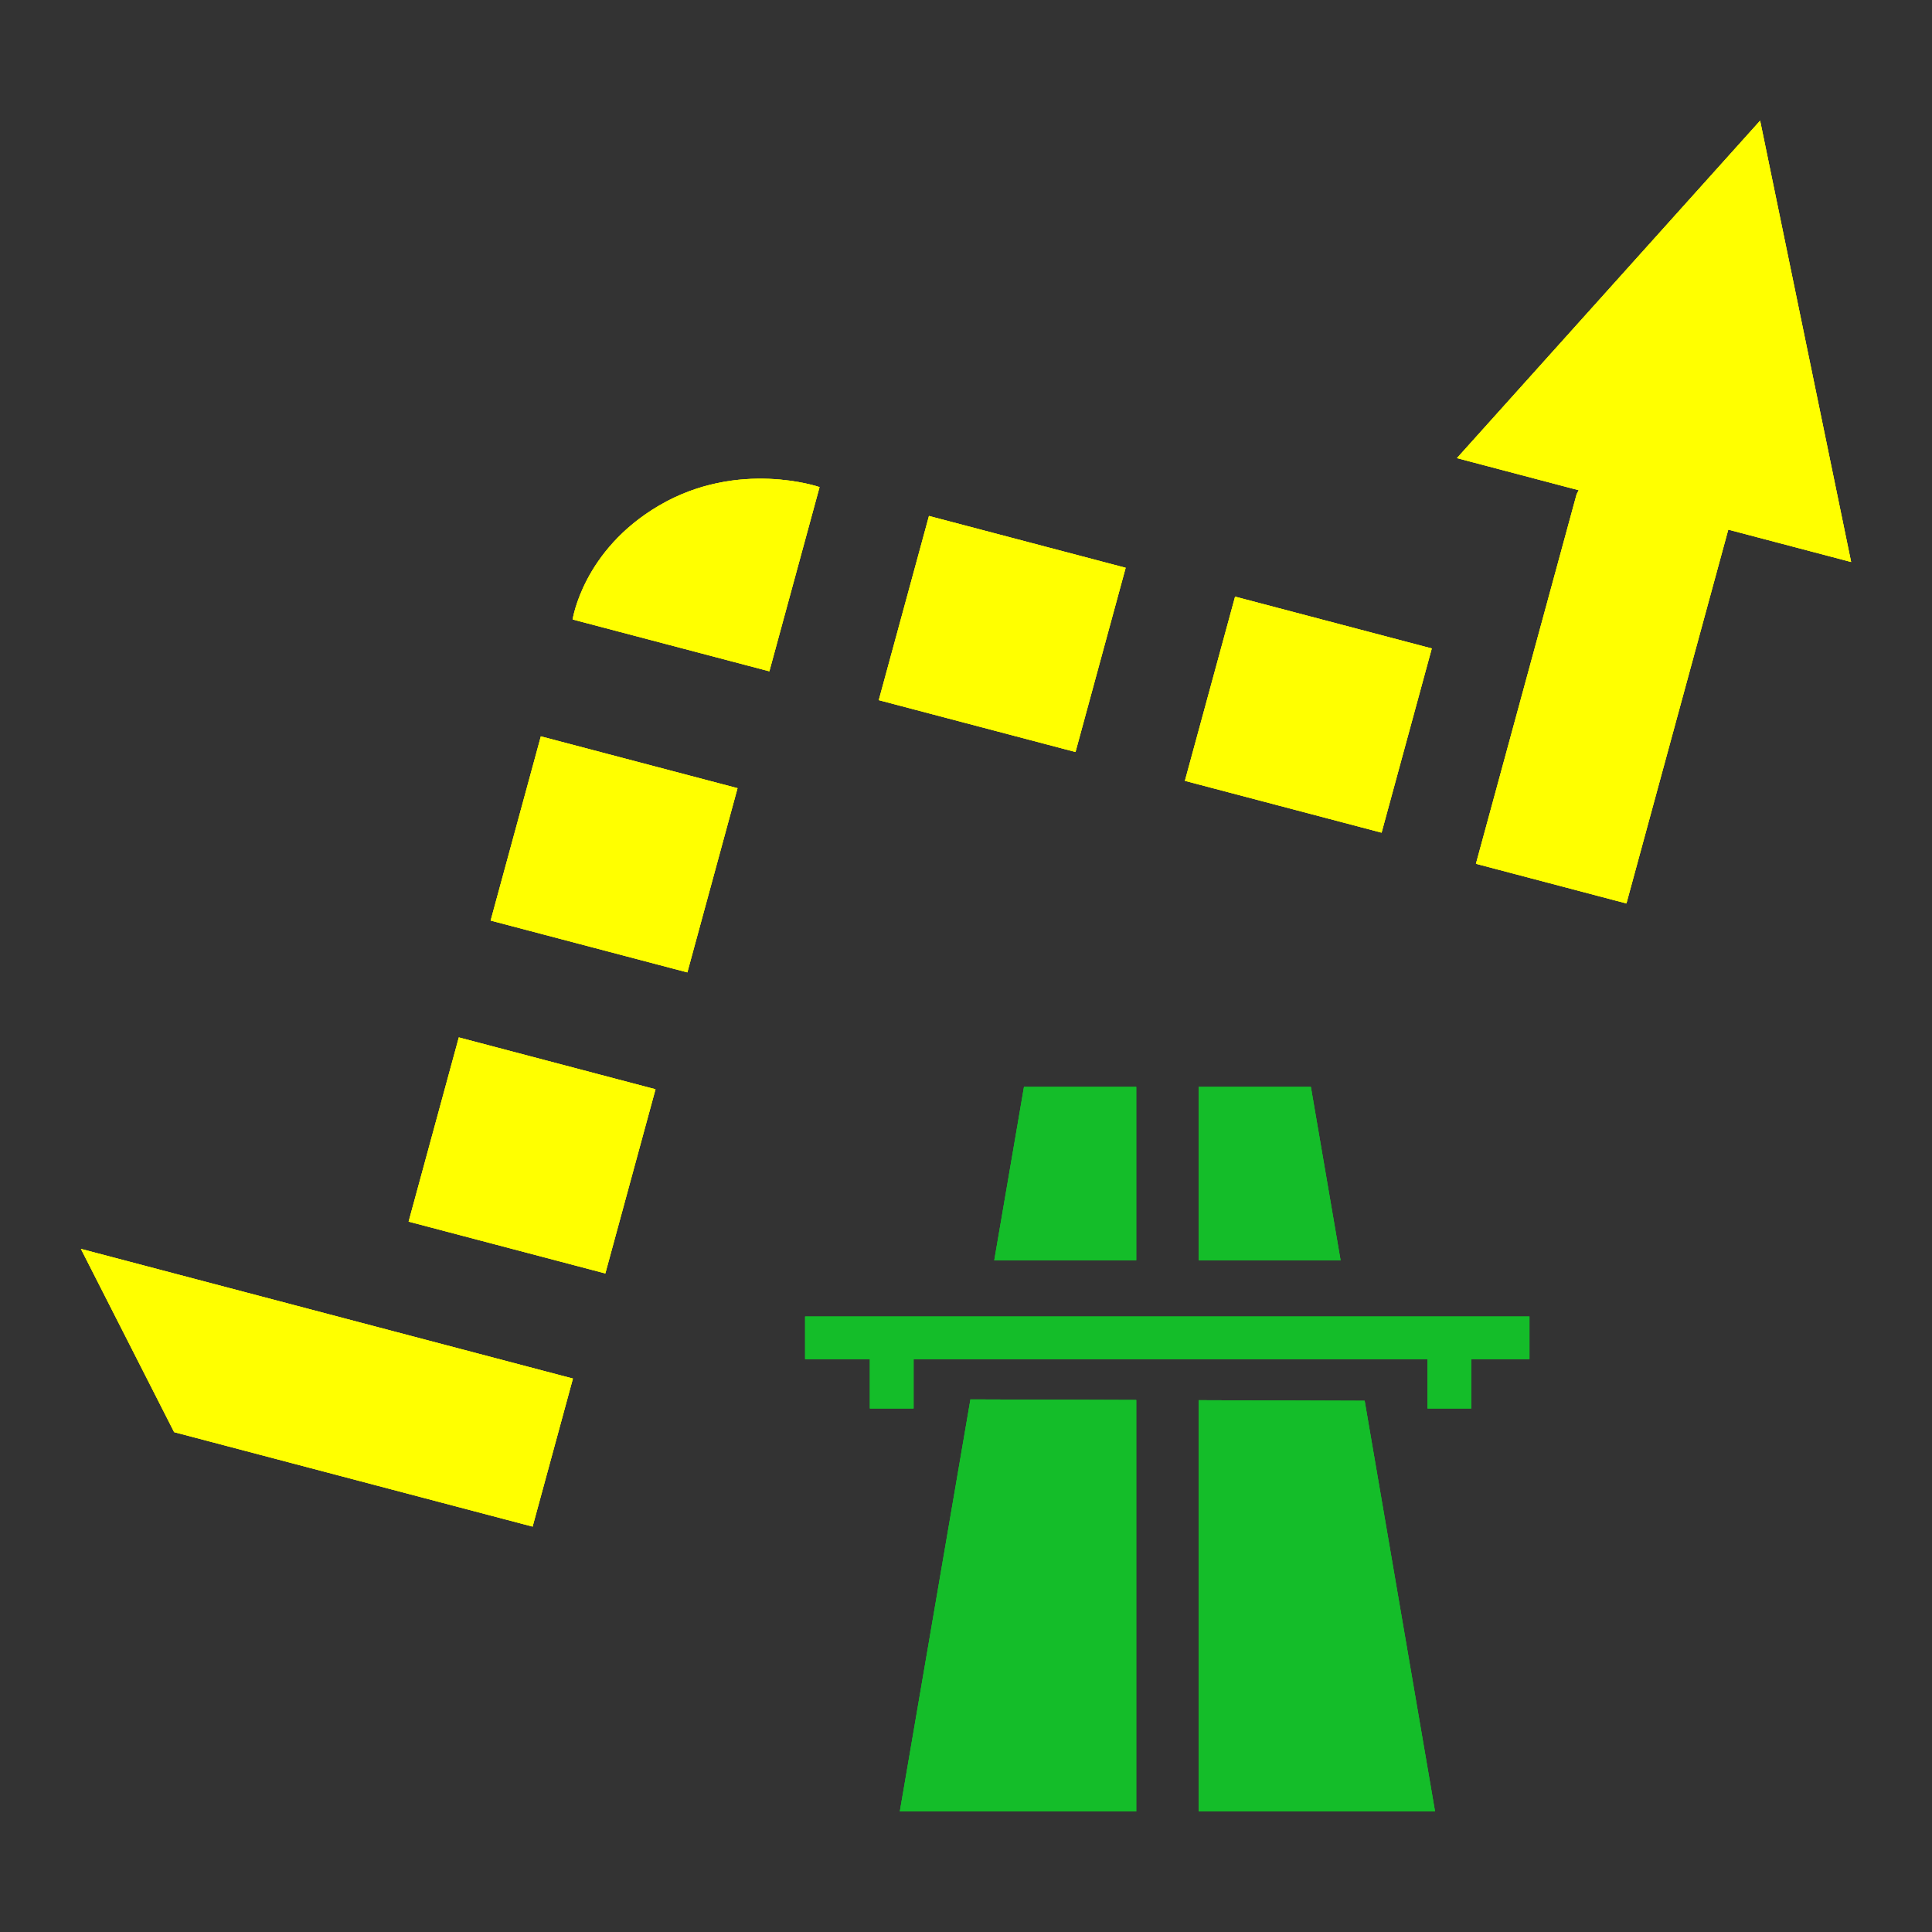 <?xml version="1.0" encoding="utf-8"?>
<!-- Generator: Adobe Illustrator 17.0.1, SVG Export Plug-In . SVG Version: 6.00 Build 0)  -->
<!DOCTYPE svg PUBLIC "-//W3C//DTD SVG 1.1//EN" "http://www.w3.org/Graphics/SVG/1.1/DTD/svg11.dtd">
<svg version="1.1" xmlns="http://www.w3.org/2000/svg" xmlns:xlink="http://www.w3.org/1999/xlink" x="0px" y="0px" width="114px"
	 height="114px" viewBox="0 0 114 114" enable-background="new 0 0 114 114" xml:space="preserve">
<rect x="0" y="0" width="114" height="114" fill="#333333" stroke="none"/>
<g id="normal">
	<path fill-rule="evenodd" clip-rule="evenodd" fill="#ffff00" d="M101.979,31.251l-6.01,22.058l-8.88-2.341l5.928-21.756
		c0.024-0.088,0.09-0.19,0.138-0.286l-7.187-1.894L103.858,7.12l5.37,26.041L101.979,31.251L101.979,31.251z M69.916,46.074
		l2.962-10.869l11.606,3.058l-2.962,10.869L69.916,46.074L69.916,46.074z M51.853,41.313l2.962-10.868l11.606,3.058l-2.96,10.869
		L51.853,41.313L51.853,41.313z M33.79,36.553c0,0,0.6-4.092,5.11-6.729c4.689-2.74,9.459-1.082,9.459-1.082l-2.962,10.869
		L33.79,36.553L33.79,36.553z M40.558,57.377l-11.607-3.058l2.962-10.869l11.606,3.058L40.558,57.377L40.558,57.377z M35.718,75.141
		l-11.607-3.058l2.962-10.869l11.606,3.06L35.718,75.141L35.718,75.141z M31.427,90.079l-21.152-5.574L4.773,73.692l29.033,7.652
		L31.427,90.079L31.427,90.079z M74.01,91.515l-0.886-0.235c0.363-0.056,0.711-0.162,1.048-0.296L74.01,91.515L74.01,91.515z"/>
	<path fill-rule="evenodd" clip-rule="evenodd" fill="#14bd29" d="M86.811,80.198v2.911h-2.58v-2.911H53.907v2.911h-2.58v-2.911
		h-3.821v-2.514h42.741v2.514H86.811L86.811,80.198z M70.725,64.132h6.624l1.754,10.237h-8.378V64.132L70.725,64.132z
		 M60.422,64.132h6.622v10.237h-8.376L60.422,64.132L60.422,64.132z M67.045,82.608v24.277H53.096l4.166-24.311L67.045,82.608
		L67.045,82.608z M84.676,106.886H70.725V82.621l9.798,0.034L84.676,106.886L84.676,106.886z"/>
</g>
<g id="active">
	<path fill-rule="evenodd" clip-rule="evenodd" fill="#ffff00" d="M101.979,31.251l-6.01,22.058l-8.88-2.341l5.928-21.756
		c0.024-0.088,0.09-0.19,0.138-0.286l-7.187-1.894L103.858,7.12l5.37,26.041L101.979,31.251L101.979,31.251z M69.916,46.074
		l2.962-10.869l11.606,3.058l-2.962,10.869L69.916,46.074L69.916,46.074z M51.853,41.313l2.962-10.868l11.606,3.058l-2.96,10.869
		L51.853,41.313L51.853,41.313z M33.79,36.553c0,0,0.6-4.092,5.11-6.729c4.689-2.74,9.459-1.082,9.459-1.082l-2.962,10.869
		L33.79,36.553L33.79,36.553z M40.558,57.377l-11.607-3.058l2.962-10.869l11.606,3.058L40.558,57.377L40.558,57.377z M35.718,75.141
		l-11.607-3.058l2.962-10.869l11.606,3.06L35.718,75.141L35.718,75.141z M31.427,90.079l-21.152-5.574L4.773,73.692l29.033,7.652
		L31.427,90.079L31.427,90.079z M74.01,91.515l-0.886-0.235c0.363-0.056,0.711-0.162,1.048-0.296L74.01,91.515L74.01,91.515z"/>
	<path fill-rule="evenodd" clip-rule="evenodd" fill="#14bd29" d="M86.811,80.198v2.911h-2.58v-2.911H53.907v2.911h-2.58v-2.911
		h-3.821v-2.514h42.741v2.514H86.811L86.811,80.198z M70.725,64.132h6.624l1.754,10.237h-8.378V64.132L70.725,64.132z
		 M60.422,64.132h6.622v10.237h-8.376L60.422,64.132L60.422,64.132z M67.045,82.608v24.277H53.096l4.166-24.311L67.045,82.608
		L67.045,82.608z M84.676,106.886H70.725V82.621l9.798,0.034L84.676,106.886L84.676,106.886z"/>
</g>
<g id="disabled" opacity="0.6">
	<path fill-rule="evenodd" clip-rule="evenodd" fill="#ffff00" d="M101.979,31.251l-6.01,22.058l-8.88-2.341l5.928-21.756
		c0.024-0.088,0.09-0.19,0.138-0.286l-7.187-1.894L103.858,7.12l5.37,26.041L101.979,31.251L101.979,31.251z M69.916,46.074
		l2.962-10.869l11.606,3.058l-2.962,10.869L69.916,46.074L69.916,46.074z M51.853,41.313l2.962-10.868l11.606,3.058l-2.96,10.869
		L51.853,41.313L51.853,41.313z M33.79,36.553c0,0,0.6-4.092,5.11-6.729c4.689-2.74,9.459-1.082,9.459-1.082l-2.962,10.869
		L33.79,36.553L33.79,36.553z M40.558,57.377l-11.607-3.058l2.962-10.869l11.606,3.058L40.558,57.377L40.558,57.377z M35.718,75.141
		l-11.607-3.058l2.962-10.869l11.606,3.06L35.718,75.141L35.718,75.141z M31.427,90.079l-21.152-5.574L4.773,73.692l29.033,7.652
		L31.427,90.079L31.427,90.079z M74.01,91.515l-0.886-0.235c0.363-0.056,0.711-0.162,1.048-0.296L74.01,91.515L74.01,91.515z"/>
	<path fill-rule="evenodd" clip-rule="evenodd" fill="#14bd29" d="M86.811,80.198v2.911h-2.58v-2.911H53.907v2.911h-2.58v-2.911
		h-3.821v-2.514h42.741v2.514H86.811L86.811,80.198z M70.725,64.132h6.624l1.754,10.237h-8.378V64.132L70.725,64.132z
		 M60.422,64.132h6.622v10.237h-8.376L60.422,64.132L60.422,64.132z M67.045,82.608v24.277H53.096l4.166-24.311L67.045,82.608
		L67.045,82.608z M84.676,106.886H70.725V82.621l9.798,0.034L84.676,106.886L84.676,106.886z"/>
</g>
</svg>
